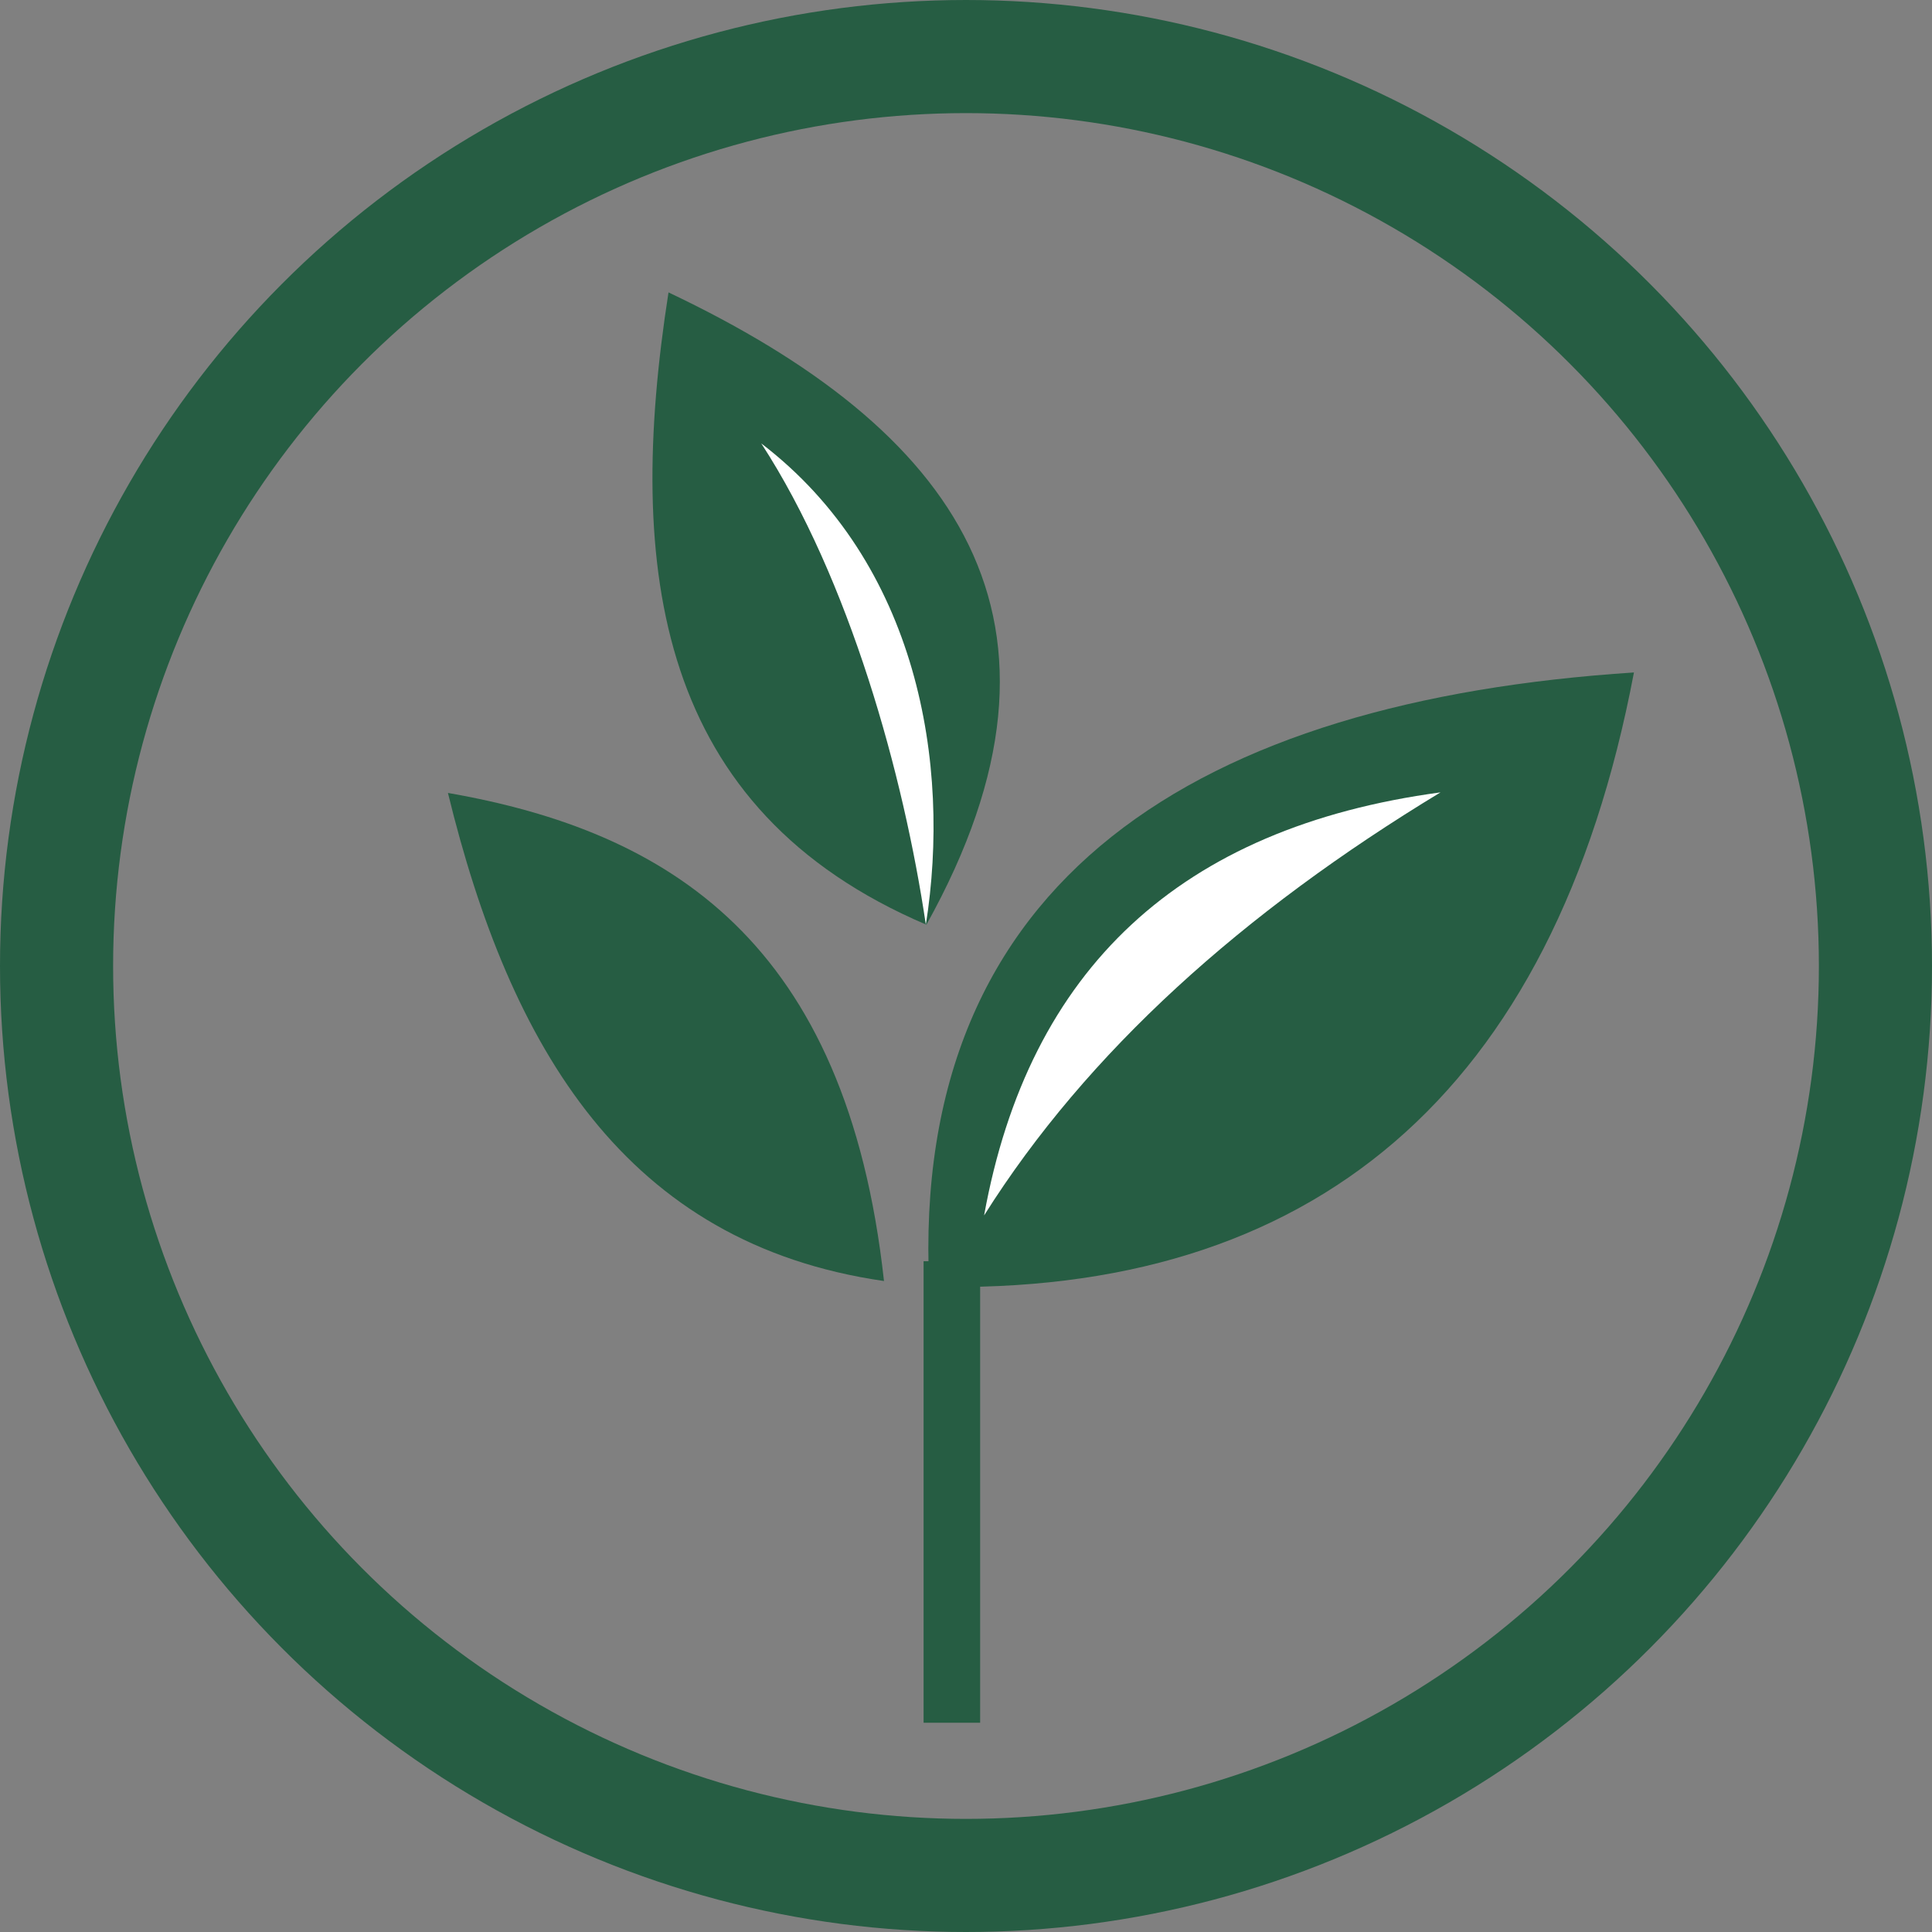 <?xml version="1.0" encoding="UTF-8"?><svg xmlns="http://www.w3.org/2000/svg" viewBox="0 0 34.16 34.16"><rect x="0" y="0" width="34.16" height="34.16" fill="#808080" stroke="none"/><defs><style>.d{fill:#fff;}.e{fill:#265d43;}.f{stroke-width:2px;}.f,.g{fill:none;stroke:#265d43;stroke-miterlimit:10;}</style></defs><g id="a"/><g id="b"><g id="c"><g><line class="g" x1="16.83" y1="22.3" x2="16.83" y2="30.46"/><path class="e" d="M28.89,11.89c-7.67,.5-12.8,3.62-12.46,10.86,6.74,.17,11.04-3.37,12.46-10.86Z"/><path class="e" d="M15.63,22.65c-4.57-.66-6.61-4.12-7.71-8.63,3.9,.68,7.05,2.62,7.71,8.63Z"/><path class="e" d="M11.82,5.17c-.77,4.93-.2,9.15,4.56,11.18,3-5.39,.52-8.77-4.56-11.18Z"/><path class="d" d="M25.47,14.01c-4.6,.62-7.28,3.12-8.07,7.48,1.82-2.89,4.57-5.36,8.07-7.48Z"/><path class="d" d="M13.46,7.84c2.77,2.12,3.36,5.67,2.91,8.51-.39-2.64-1.35-6.11-2.91-8.51Z"/><circle class="f" cx="17.08" cy="17.08" r="16.08"/></g></g></g></svg>